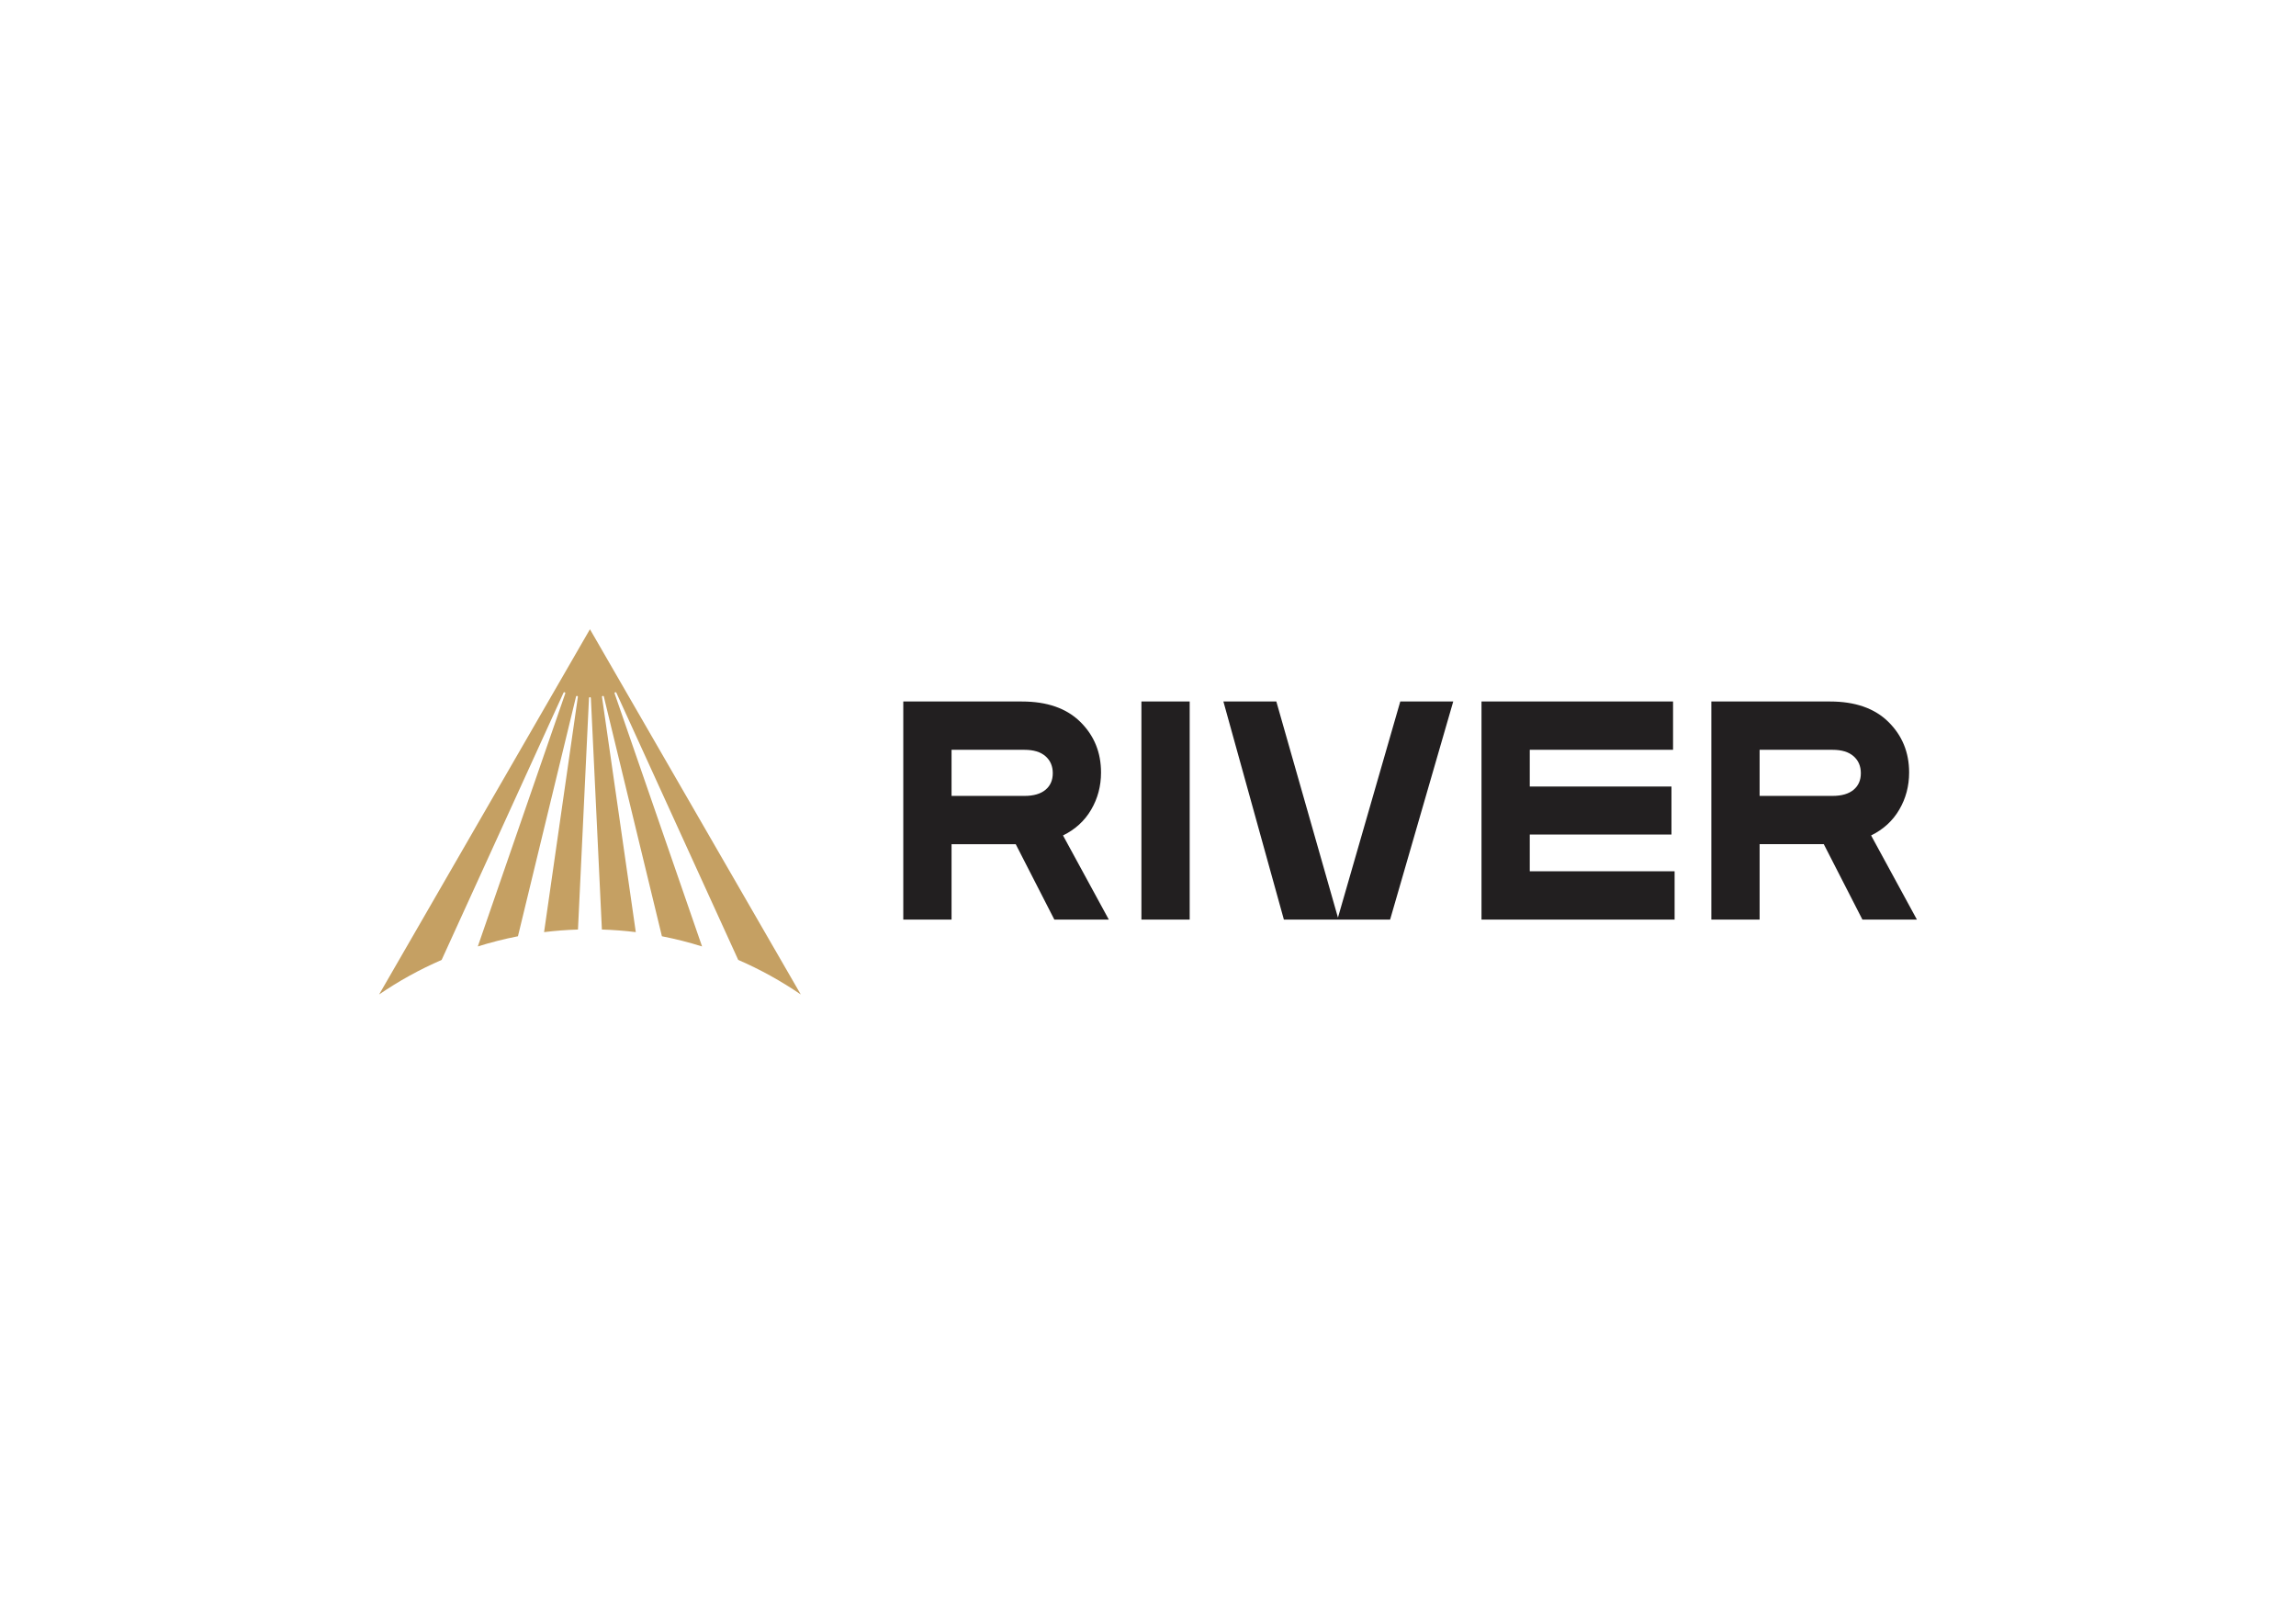 <?xml version="1.0" encoding="UTF-8"?><svg id="Layer_1" xmlns="http://www.w3.org/2000/svg" viewBox="0 0 841.89 595.28"><defs><style>.cls-1{fill:#c5a063;}.cls-2{fill:#221f20;}</style></defs><path class="cls-2" d="M645.21,291.79h26.73c3.35,0,5.92-.74,7.71-2.23,1.79-1.48,2.68-3.52,2.68-6.11s-.9-4.66-2.68-6.22c-1.79-1.56-4.36-2.34-7.71-2.34h-26.73v16.9Zm57.68,45.34h-19.99l-14.16-27.64h-23.53v27.64h-17.7v-79.95h43.51c9.21,0,16.35,2.49,21.41,7.48,5.06,4.99,7.6,11.17,7.6,18.56,0,4.95-1.2,9.48-3.6,13.59-2.4,4.11-5.84,7.27-10.34,9.48l16.79,30.84Zm-88.85-17.7v17.7h-70.81v-79.95h70.24v17.7h-52.54v13.48h51.96v17.59h-51.96v13.48h53.1Zm-123.45,16.99l22.86-79.24h19.42l-23.15,79.95h-38.95l-22.18-79.95h19.41l22.6,79.24Zm-54.36,.71h-17.7v-79.95h17.7v79.95Zm-87.32-45.34h26.73c3.35,0,5.92-.74,7.71-2.23,1.79-1.48,2.68-3.52,2.68-6.11s-.9-4.66-2.68-6.22c-1.79-1.56-4.36-2.34-7.71-2.34h-26.73v16.9Zm57.68,45.34h-19.99l-14.16-27.64h-23.53v27.64h-17.7v-79.95h43.51c9.21,0,16.35,2.49,21.41,7.48,5.06,4.99,7.59,11.17,7.59,18.56,0,4.95-1.2,9.48-3.6,13.59-2.4,4.11-5.84,7.27-10.34,9.48l16.79,30.84Z"/><path class="cls-1" d="M161.94,351.92l44.69-97.95c.18-.4,.78-.16,.64,.25l-32.07,92.76c4.8-1.51,9.71-2.75,14.72-3.73l21.3-87.87c.1-.42,.74-.3,.67,.13l-12.39,86.22c4.09-.5,8.24-.82,12.43-.95l4.04-84.87c.02-.44,.66-.44,.69,0l4.04,84.87c4.19,.13,8.34,.45,12.43,.95l-12.39-86.22c-.06-.43,.57-.55,.67-.13l21.3,87.87c5.01,.98,9.92,2.22,14.72,3.73l-32.07-92.76c-.14-.41,.46-.65,.64-.25l44.69,97.95c8.08,3.5,15.75,7.75,22.94,12.67l-77.31-133.9-77.31,133.9c7.18-4.92,14.86-9.17,22.94-12.67"/></svg>